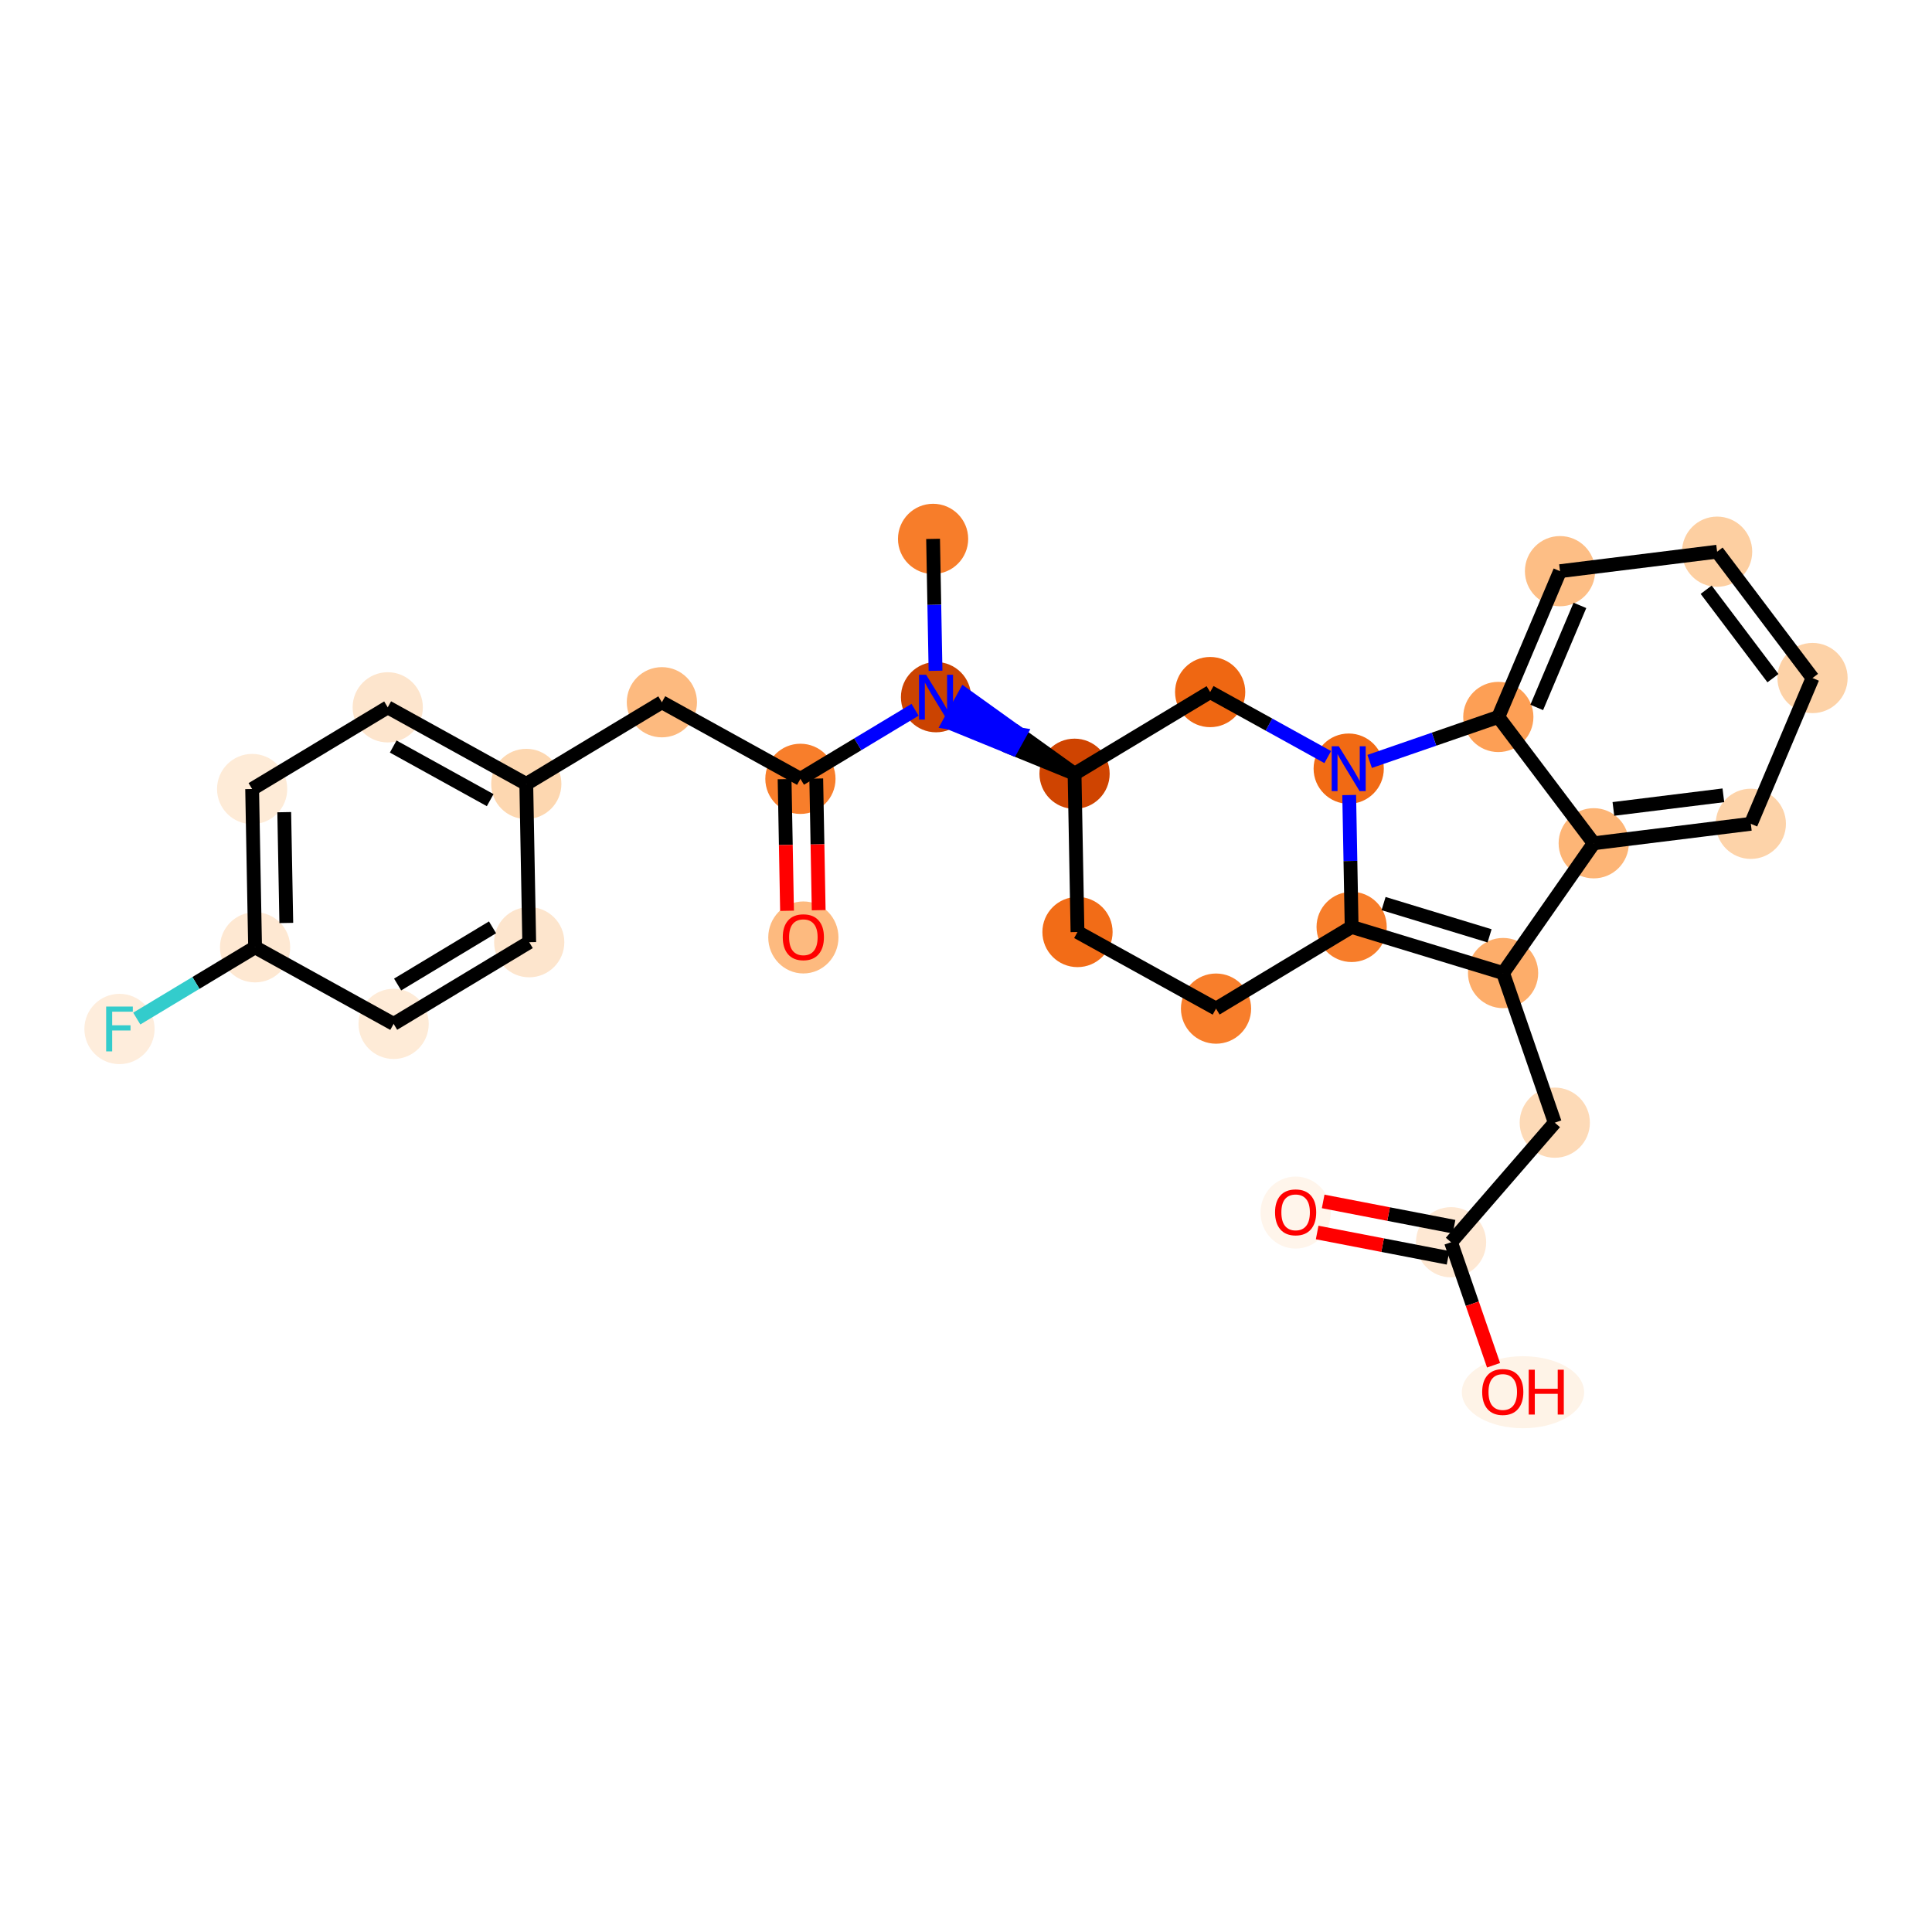 <?xml version='1.0' encoding='iso-8859-1'?>
<svg version='1.1' baseProfile='full'
              xmlns='http://www.w3.org/2000/svg'
                      xmlns:rdkit='http://www.rdkit.org/xml'
                      xmlns:xlink='http://www.w3.org/1999/xlink'
                  xml:space='preserve'
width='280px' height='280px' viewBox='0 0 280 280'>
<!-- END OF HEADER -->
<rect style='opacity:1.0;fill:#FFFFFF;stroke:none' width='280' height='280' x='0' y='0'> </rect>
<ellipse cx='135.229' cy='78.099' rx='4.588' ry='4.588'  style='fill:#F77D2A;fill-rule:evenodd;stroke:#F77D2A;stroke-width:1.0px;stroke-linecap:butt;stroke-linejoin:miter;stroke-opacity:1' />
<ellipse cx='135.655' cy='101.037' rx='4.588' ry='4.594'  style='fill:#CB4301;fill-rule:evenodd;stroke:#CB4301;stroke-width:1.0px;stroke-linecap:butt;stroke-linejoin:miter;stroke-opacity:1' />
<ellipse cx='116.003' cy='112.875' rx='4.588' ry='4.588'  style='fill:#F87E2B;fill-rule:evenodd;stroke:#F87E2B;stroke-width:1.0px;stroke-linecap:butt;stroke-linejoin:miter;stroke-opacity:1' />
<ellipse cx='116.429' cy='135.864' rx='4.588' ry='4.718'  style='fill:#FDBA7F;fill-rule:evenodd;stroke:#FDBA7F;stroke-width:1.0px;stroke-linecap:butt;stroke-linejoin:miter;stroke-opacity:1' />
<ellipse cx='95.925' cy='101.775' rx='4.588' ry='4.588'  style='fill:#FDBA7F;fill-rule:evenodd;stroke:#FDBA7F;stroke-width:1.0px;stroke-linecap:butt;stroke-linejoin:miter;stroke-opacity:1' />
<ellipse cx='76.273' cy='113.613' rx='4.588' ry='4.588'  style='fill:#FDD7B0;fill-rule:evenodd;stroke:#FDD7B0;stroke-width:1.0px;stroke-linecap:butt;stroke-linejoin:miter;stroke-opacity:1' />
<ellipse cx='56.194' cy='102.512' rx='4.588' ry='4.588'  style='fill:#FDE5CD;fill-rule:evenodd;stroke:#FDE5CD;stroke-width:1.0px;stroke-linecap:butt;stroke-linejoin:miter;stroke-opacity:1' />
<ellipse cx='36.542' cy='114.35' rx='4.588' ry='4.588'  style='fill:#FEEBD7;fill-rule:evenodd;stroke:#FEEBD7;stroke-width:1.0px;stroke-linecap:butt;stroke-linejoin:miter;stroke-opacity:1' />
<ellipse cx='36.968' cy='137.289' rx='4.588' ry='4.588'  style='fill:#FEE8D2;fill-rule:evenodd;stroke:#FEE8D2;stroke-width:1.0px;stroke-linecap:butt;stroke-linejoin:miter;stroke-opacity:1' />
<ellipse cx='17.316' cy='149.127' rx='4.588' ry='4.594'  style='fill:#FEEDDC;fill-rule:evenodd;stroke:#FEEDDC;stroke-width:1.0px;stroke-linecap:butt;stroke-linejoin:miter;stroke-opacity:1' />
<ellipse cx='57.046' cy='148.389' rx='4.588' ry='4.588'  style='fill:#FEEBD7;fill-rule:evenodd;stroke:#FEEBD7;stroke-width:1.0px;stroke-linecap:butt;stroke-linejoin:miter;stroke-opacity:1' />
<ellipse cx='76.698' cy='136.551' rx='4.588' ry='4.588'  style='fill:#FDE5CD;fill-rule:evenodd;stroke:#FDE5CD;stroke-width:1.0px;stroke-linecap:butt;stroke-linejoin:miter;stroke-opacity:1' />
<ellipse cx='155.733' cy='112.138' rx='4.588' ry='4.588'  style='fill:#CF4401;fill-rule:evenodd;stroke:#CF4401;stroke-width:1.0px;stroke-linecap:butt;stroke-linejoin:miter;stroke-opacity:1' />
<ellipse cx='156.159' cy='135.076' rx='4.588' ry='4.588'  style='fill:#F26C17;fill-rule:evenodd;stroke:#F26C17;stroke-width:1.0px;stroke-linecap:butt;stroke-linejoin:miter;stroke-opacity:1' />
<ellipse cx='176.237' cy='146.176' rx='4.588' ry='4.588'  style='fill:#F87E2B;fill-rule:evenodd;stroke:#F87E2B;stroke-width:1.0px;stroke-linecap:butt;stroke-linejoin:miter;stroke-opacity:1' />
<ellipse cx='195.89' cy='134.338' rx='4.588' ry='4.588'  style='fill:#F77D2A;fill-rule:evenodd;stroke:#F77D2A;stroke-width:1.0px;stroke-linecap:butt;stroke-linejoin:miter;stroke-opacity:1' />
<ellipse cx='217.837' cy='141.022' rx='4.588' ry='4.588'  style='fill:#FDAD6A;fill-rule:evenodd;stroke:#FDAD6A;stroke-width:1.0px;stroke-linecap:butt;stroke-linejoin:miter;stroke-opacity:1' />
<ellipse cx='225.33' cy='162.706' rx='4.588' ry='4.588'  style='fill:#FDDAB7;fill-rule:evenodd;stroke:#FDDAB7;stroke-width:1.0px;stroke-linecap:butt;stroke-linejoin:miter;stroke-opacity:1' />
<ellipse cx='210.298' cy='180.037' rx='4.588' ry='4.588'  style='fill:#FEE8D3;fill-rule:evenodd;stroke:#FEE8D3;stroke-width:1.0px;stroke-linecap:butt;stroke-linejoin:miter;stroke-opacity:1' />
<ellipse cx='187.772' cy='175.735' rx='4.588' ry='4.718'  style='fill:#FFF5EB;fill-rule:evenodd;stroke:#FFF5EB;stroke-width:1.0px;stroke-linecap:butt;stroke-linejoin:miter;stroke-opacity:1' />
<ellipse cx='220.723' cy='201.772' rx='8.364' ry='4.718'  style='fill:#FEF3E7;fill-rule:evenodd;stroke:#FEF3E7;stroke-width:1.0px;stroke-linecap:butt;stroke-linejoin:miter;stroke-opacity:1' />
<ellipse cx='230.975' cy='122.214' rx='4.588' ry='4.588'  style='fill:#FDB576;fill-rule:evenodd;stroke:#FDB576;stroke-width:1.0px;stroke-linecap:butt;stroke-linejoin:miter;stroke-opacity:1' />
<ellipse cx='253.743' cy='119.393' rx='4.588' ry='4.588'  style='fill:#FDD3A9;fill-rule:evenodd;stroke:#FDD3A9;stroke-width:1.0px;stroke-linecap:butt;stroke-linejoin:miter;stroke-opacity:1' />
<ellipse cx='262.684' cy='98.264' rx='4.588' ry='4.588'  style='fill:#FDD2A7;fill-rule:evenodd;stroke:#FDD2A7;stroke-width:1.0px;stroke-linecap:butt;stroke-linejoin:miter;stroke-opacity:1' />
<ellipse cx='248.857' cy='79.957' rx='4.588' ry='4.588'  style='fill:#FDCFA1;fill-rule:evenodd;stroke:#FDCFA1;stroke-width:1.0px;stroke-linecap:butt;stroke-linejoin:miter;stroke-opacity:1' />
<ellipse cx='226.089' cy='82.778' rx='4.588' ry='4.588'  style='fill:#FDBE85;fill-rule:evenodd;stroke:#FDBE85;stroke-width:1.0px;stroke-linecap:butt;stroke-linejoin:miter;stroke-opacity:1' />
<ellipse cx='217.148' cy='103.907' rx='4.588' ry='4.588'  style='fill:#FD9F55;fill-rule:evenodd;stroke:#FD9F55;stroke-width:1.0px;stroke-linecap:butt;stroke-linejoin:miter;stroke-opacity:1' />
<ellipse cx='195.464' cy='111.4' rx='4.588' ry='4.594'  style='fill:#F16A14;fill-rule:evenodd;stroke:#F16A14;stroke-width:1.0px;stroke-linecap:butt;stroke-linejoin:miter;stroke-opacity:1' />
<ellipse cx='175.386' cy='100.3' rx='4.588' ry='4.588'  style='fill:#EF6712;fill-rule:evenodd;stroke:#EF6712;stroke-width:1.0px;stroke-linecap:butt;stroke-linejoin:miter;stroke-opacity:1' />
<path class='bond-0 atom-0 atom-1' d='M 135.229,78.099 L 135.407,87.657' style='fill:none;fill-rule:evenodd;stroke:#000000;stroke-width:2.0px;stroke-linecap:butt;stroke-linejoin:miter;stroke-opacity:1' />
<path class='bond-0 atom-0 atom-1' d='M 135.407,87.657 L 135.584,97.215' style='fill:none;fill-rule:evenodd;stroke:#0000FF;stroke-width:2.0px;stroke-linecap:butt;stroke-linejoin:miter;stroke-opacity:1' />
<path class='bond-1 atom-1 atom-2' d='M 132.618,102.867 L 124.31,107.871' style='fill:none;fill-rule:evenodd;stroke:#0000FF;stroke-width:2.0px;stroke-linecap:butt;stroke-linejoin:miter;stroke-opacity:1' />
<path class='bond-1 atom-1 atom-2' d='M 124.31,107.871 L 116.003,112.875' style='fill:none;fill-rule:evenodd;stroke:#000000;stroke-width:2.0px;stroke-linecap:butt;stroke-linejoin:miter;stroke-opacity:1' />
<path class='bond-11 atom-12 atom-1' d='M 155.733,112.138 L 147.768,106.423 L 146.658,108.431 Z' style='fill:#000000;fill-rule:evenodd;fill-opacity:1;stroke:#000000;stroke-width:2.0px;stroke-linecap:butt;stroke-linejoin:miter;stroke-opacity:1;' />
<path class='bond-11 atom-12 atom-1' d='M 147.768,106.423 L 137.583,104.724 L 139.803,100.709 Z' style='fill:#0000FF;fill-rule:evenodd;fill-opacity:1;stroke:#0000FF;stroke-width:2.0px;stroke-linecap:butt;stroke-linejoin:miter;stroke-opacity:1;' />
<path class='bond-11 atom-12 atom-1' d='M 147.768,106.423 L 146.658,108.431 L 137.583,104.724 Z' style='fill:#0000FF;fill-rule:evenodd;fill-opacity:1;stroke:#0000FF;stroke-width:2.0px;stroke-linecap:butt;stroke-linejoin:miter;stroke-opacity:1;' />
<path class='bond-2 atom-2 atom-3' d='M 113.709,112.918 L 113.886,122.458' style='fill:none;fill-rule:evenodd;stroke:#000000;stroke-width:2.0px;stroke-linecap:butt;stroke-linejoin:miter;stroke-opacity:1' />
<path class='bond-2 atom-2 atom-3' d='M 113.886,122.458 L 114.063,131.997' style='fill:none;fill-rule:evenodd;stroke:#FF0000;stroke-width:2.0px;stroke-linecap:butt;stroke-linejoin:miter;stroke-opacity:1' />
<path class='bond-2 atom-2 atom-3' d='M 118.297,112.833 L 118.474,122.372' style='fill:none;fill-rule:evenodd;stroke:#000000;stroke-width:2.0px;stroke-linecap:butt;stroke-linejoin:miter;stroke-opacity:1' />
<path class='bond-2 atom-2 atom-3' d='M 118.474,122.372 L 118.651,131.912' style='fill:none;fill-rule:evenodd;stroke:#FF0000;stroke-width:2.0px;stroke-linecap:butt;stroke-linejoin:miter;stroke-opacity:1' />
<path class='bond-3 atom-2 atom-4' d='M 116.003,112.875 L 95.925,101.775' style='fill:none;fill-rule:evenodd;stroke:#000000;stroke-width:2.0px;stroke-linecap:butt;stroke-linejoin:miter;stroke-opacity:1' />
<path class='bond-4 atom-4 atom-5' d='M 95.925,101.775 L 76.273,113.613' style='fill:none;fill-rule:evenodd;stroke:#000000;stroke-width:2.0px;stroke-linecap:butt;stroke-linejoin:miter;stroke-opacity:1' />
<path class='bond-5 atom-5 atom-6' d='M 76.273,113.613 L 56.194,102.512' style='fill:none;fill-rule:evenodd;stroke:#000000;stroke-width:2.0px;stroke-linecap:butt;stroke-linejoin:miter;stroke-opacity:1' />
<path class='bond-5 atom-5 atom-6' d='M 71.041,115.963 L 56.986,108.193' style='fill:none;fill-rule:evenodd;stroke:#000000;stroke-width:2.0px;stroke-linecap:butt;stroke-linejoin:miter;stroke-opacity:1' />
<path class='bond-28 atom-11 atom-5' d='M 76.698,136.551 L 76.273,113.613' style='fill:none;fill-rule:evenodd;stroke:#000000;stroke-width:2.0px;stroke-linecap:butt;stroke-linejoin:miter;stroke-opacity:1' />
<path class='bond-6 atom-6 atom-7' d='M 56.194,102.512 L 36.542,114.35' style='fill:none;fill-rule:evenodd;stroke:#000000;stroke-width:2.0px;stroke-linecap:butt;stroke-linejoin:miter;stroke-opacity:1' />
<path class='bond-7 atom-7 atom-8' d='M 36.542,114.35 L 36.968,137.289' style='fill:none;fill-rule:evenodd;stroke:#000000;stroke-width:2.0px;stroke-linecap:butt;stroke-linejoin:miter;stroke-opacity:1' />
<path class='bond-7 atom-7 atom-8' d='M 41.194,117.706 L 41.492,133.763' style='fill:none;fill-rule:evenodd;stroke:#000000;stroke-width:2.0px;stroke-linecap:butt;stroke-linejoin:miter;stroke-opacity:1' />
<path class='bond-8 atom-8 atom-9' d='M 36.968,137.289 L 28.395,142.453' style='fill:none;fill-rule:evenodd;stroke:#000000;stroke-width:2.0px;stroke-linecap:butt;stroke-linejoin:miter;stroke-opacity:1' />
<path class='bond-8 atom-8 atom-9' d='M 28.395,142.453 L 19.821,147.618' style='fill:none;fill-rule:evenodd;stroke:#33CCCC;stroke-width:2.0px;stroke-linecap:butt;stroke-linejoin:miter;stroke-opacity:1' />
<path class='bond-9 atom-8 atom-10' d='M 36.968,137.289 L 57.046,148.389' style='fill:none;fill-rule:evenodd;stroke:#000000;stroke-width:2.0px;stroke-linecap:butt;stroke-linejoin:miter;stroke-opacity:1' />
<path class='bond-10 atom-10 atom-11' d='M 57.046,148.389 L 76.698,136.551' style='fill:none;fill-rule:evenodd;stroke:#000000;stroke-width:2.0px;stroke-linecap:butt;stroke-linejoin:miter;stroke-opacity:1' />
<path class='bond-10 atom-10 atom-11' d='M 57.626,142.683 L 71.383,134.396' style='fill:none;fill-rule:evenodd;stroke:#000000;stroke-width:2.0px;stroke-linecap:butt;stroke-linejoin:miter;stroke-opacity:1' />
<path class='bond-12 atom-12 atom-13' d='M 155.733,112.138 L 156.159,135.076' style='fill:none;fill-rule:evenodd;stroke:#000000;stroke-width:2.0px;stroke-linecap:butt;stroke-linejoin:miter;stroke-opacity:1' />
<path class='bond-29 atom-28 atom-12' d='M 175.386,100.3 L 155.733,112.138' style='fill:none;fill-rule:evenodd;stroke:#000000;stroke-width:2.0px;stroke-linecap:butt;stroke-linejoin:miter;stroke-opacity:1' />
<path class='bond-13 atom-13 atom-14' d='M 156.159,135.076 L 176.237,146.176' style='fill:none;fill-rule:evenodd;stroke:#000000;stroke-width:2.0px;stroke-linecap:butt;stroke-linejoin:miter;stroke-opacity:1' />
<path class='bond-14 atom-14 atom-15' d='M 176.237,146.176 L 195.89,134.338' style='fill:none;fill-rule:evenodd;stroke:#000000;stroke-width:2.0px;stroke-linecap:butt;stroke-linejoin:miter;stroke-opacity:1' />
<path class='bond-15 atom-15 atom-16' d='M 195.89,134.338 L 217.837,141.022' style='fill:none;fill-rule:evenodd;stroke:#000000;stroke-width:2.0px;stroke-linecap:butt;stroke-linejoin:miter;stroke-opacity:1' />
<path class='bond-15 atom-15 atom-16' d='M 200.518,130.952 L 215.881,135.63' style='fill:none;fill-rule:evenodd;stroke:#000000;stroke-width:2.0px;stroke-linecap:butt;stroke-linejoin:miter;stroke-opacity:1' />
<path class='bond-30 atom-27 atom-15' d='M 195.535,115.222 L 195.712,124.78' style='fill:none;fill-rule:evenodd;stroke:#0000FF;stroke-width:2.0px;stroke-linecap:butt;stroke-linejoin:miter;stroke-opacity:1' />
<path class='bond-30 atom-27 atom-15' d='M 195.712,124.78 L 195.89,134.338' style='fill:none;fill-rule:evenodd;stroke:#000000;stroke-width:2.0px;stroke-linecap:butt;stroke-linejoin:miter;stroke-opacity:1' />
<path class='bond-16 atom-16 atom-17' d='M 217.837,141.022 L 225.33,162.706' style='fill:none;fill-rule:evenodd;stroke:#000000;stroke-width:2.0px;stroke-linecap:butt;stroke-linejoin:miter;stroke-opacity:1' />
<path class='bond-20 atom-16 atom-21' d='M 217.837,141.022 L 230.975,122.214' style='fill:none;fill-rule:evenodd;stroke:#000000;stroke-width:2.0px;stroke-linecap:butt;stroke-linejoin:miter;stroke-opacity:1' />
<path class='bond-17 atom-17 atom-18' d='M 225.33,162.706 L 210.298,180.037' style='fill:none;fill-rule:evenodd;stroke:#000000;stroke-width:2.0px;stroke-linecap:butt;stroke-linejoin:miter;stroke-opacity:1' />
<path class='bond-18 atom-18 atom-19' d='M 210.733,177.785 L 201.248,175.952' style='fill:none;fill-rule:evenodd;stroke:#000000;stroke-width:2.0px;stroke-linecap:butt;stroke-linejoin:miter;stroke-opacity:1' />
<path class='bond-18 atom-18 atom-19' d='M 201.248,175.952 L 191.764,174.119' style='fill:none;fill-rule:evenodd;stroke:#FF0000;stroke-width:2.0px;stroke-linecap:butt;stroke-linejoin:miter;stroke-opacity:1' />
<path class='bond-18 atom-18 atom-19' d='M 209.863,182.29 L 200.378,180.457' style='fill:none;fill-rule:evenodd;stroke:#000000;stroke-width:2.0px;stroke-linecap:butt;stroke-linejoin:miter;stroke-opacity:1' />
<path class='bond-18 atom-18 atom-19' d='M 200.378,180.457 L 190.893,178.624' style='fill:none;fill-rule:evenodd;stroke:#FF0000;stroke-width:2.0px;stroke-linecap:butt;stroke-linejoin:miter;stroke-opacity:1' />
<path class='bond-19 atom-18 atom-20' d='M 210.298,180.037 L 213.378,188.95' style='fill:none;fill-rule:evenodd;stroke:#000000;stroke-width:2.0px;stroke-linecap:butt;stroke-linejoin:miter;stroke-opacity:1' />
<path class='bond-19 atom-18 atom-20' d='M 213.378,188.95 L 216.458,197.863' style='fill:none;fill-rule:evenodd;stroke:#FF0000;stroke-width:2.0px;stroke-linecap:butt;stroke-linejoin:miter;stroke-opacity:1' />
<path class='bond-21 atom-21 atom-22' d='M 230.975,122.214 L 253.743,119.393' style='fill:none;fill-rule:evenodd;stroke:#000000;stroke-width:2.0px;stroke-linecap:butt;stroke-linejoin:miter;stroke-opacity:1' />
<path class='bond-21 atom-21 atom-22' d='M 233.826,117.237 L 249.764,115.262' style='fill:none;fill-rule:evenodd;stroke:#000000;stroke-width:2.0px;stroke-linecap:butt;stroke-linejoin:miter;stroke-opacity:1' />
<path class='bond-31 atom-26 atom-21' d='M 217.148,103.907 L 230.975,122.214' style='fill:none;fill-rule:evenodd;stroke:#000000;stroke-width:2.0px;stroke-linecap:butt;stroke-linejoin:miter;stroke-opacity:1' />
<path class='bond-22 atom-22 atom-23' d='M 253.743,119.393 L 262.684,98.264' style='fill:none;fill-rule:evenodd;stroke:#000000;stroke-width:2.0px;stroke-linecap:butt;stroke-linejoin:miter;stroke-opacity:1' />
<path class='bond-23 atom-23 atom-24' d='M 262.684,98.264 L 248.857,79.957' style='fill:none;fill-rule:evenodd;stroke:#000000;stroke-width:2.0px;stroke-linecap:butt;stroke-linejoin:miter;stroke-opacity:1' />
<path class='bond-23 atom-23 atom-24' d='M 256.949,98.284 L 247.27,85.469' style='fill:none;fill-rule:evenodd;stroke:#000000;stroke-width:2.0px;stroke-linecap:butt;stroke-linejoin:miter;stroke-opacity:1' />
<path class='bond-24 atom-24 atom-25' d='M 248.857,79.957 L 226.089,82.778' style='fill:none;fill-rule:evenodd;stroke:#000000;stroke-width:2.0px;stroke-linecap:butt;stroke-linejoin:miter;stroke-opacity:1' />
<path class='bond-25 atom-25 atom-26' d='M 226.089,82.778 L 217.148,103.907' style='fill:none;fill-rule:evenodd;stroke:#000000;stroke-width:2.0px;stroke-linecap:butt;stroke-linejoin:miter;stroke-opacity:1' />
<path class='bond-25 atom-25 atom-26' d='M 228.973,87.736 L 222.715,102.526' style='fill:none;fill-rule:evenodd;stroke:#000000;stroke-width:2.0px;stroke-linecap:butt;stroke-linejoin:miter;stroke-opacity:1' />
<path class='bond-26 atom-26 atom-27' d='M 217.148,103.907 L 207.825,107.129' style='fill:none;fill-rule:evenodd;stroke:#000000;stroke-width:2.0px;stroke-linecap:butt;stroke-linejoin:miter;stroke-opacity:1' />
<path class='bond-26 atom-26 atom-27' d='M 207.825,107.129 L 198.501,110.35' style='fill:none;fill-rule:evenodd;stroke:#0000FF;stroke-width:2.0px;stroke-linecap:butt;stroke-linejoin:miter;stroke-opacity:1' />
<path class='bond-27 atom-27 atom-28' d='M 192.426,109.721 L 183.906,105.01' style='fill:none;fill-rule:evenodd;stroke:#0000FF;stroke-width:2.0px;stroke-linecap:butt;stroke-linejoin:miter;stroke-opacity:1' />
<path class='bond-27 atom-27 atom-28' d='M 183.906,105.01 L 175.386,100.3' style='fill:none;fill-rule:evenodd;stroke:#000000;stroke-width:2.0px;stroke-linecap:butt;stroke-linejoin:miter;stroke-opacity:1' />
<path  class='atom-1' d='M 134.219 97.789
L 136.348 101.23
Q 136.559 101.57, 136.899 102.184
Q 137.238 102.799, 137.257 102.836
L 137.257 97.789
L 138.119 97.789
L 138.119 104.286
L 137.229 104.286
L 134.944 100.523
Q 134.678 100.083, 134.393 99.578
Q 134.118 99.073, 134.036 98.917
L 134.036 104.286
L 133.191 104.286
L 133.191 97.789
L 134.219 97.789
' fill='#0000FF'/>
<path  class='atom-3' d='M 113.446 135.832
Q 113.446 134.272, 114.217 133.4
Q 114.988 132.528, 116.429 132.528
Q 117.87 132.528, 118.64 133.4
Q 119.411 134.272, 119.411 135.832
Q 119.411 137.41, 118.631 138.31
Q 117.851 139.2, 116.429 139.2
Q 114.997 139.2, 114.217 138.31
Q 113.446 137.42, 113.446 135.832
M 116.429 138.466
Q 117.42 138.466, 117.952 137.805
Q 118.494 137.135, 118.494 135.832
Q 118.494 134.556, 117.952 133.914
Q 117.42 133.262, 116.429 133.262
Q 115.438 133.262, 114.896 133.905
Q 114.364 134.547, 114.364 135.832
Q 114.364 137.144, 114.896 137.805
Q 115.438 138.466, 116.429 138.466
' fill='#FF0000'/>
<path  class='atom-9' d='M 15.384 145.878
L 19.247 145.878
L 19.247 146.621
L 16.256 146.621
L 16.256 148.594
L 18.917 148.594
L 18.917 149.347
L 16.256 149.347
L 16.256 152.375
L 15.384 152.375
L 15.384 145.878
' fill='#33CCCC'/>
<path  class='atom-19' d='M 184.79 175.703
Q 184.79 174.143, 185.561 173.271
Q 186.332 172.399, 187.772 172.399
Q 189.213 172.399, 189.984 173.271
Q 190.755 174.143, 190.755 175.703
Q 190.755 177.282, 189.975 178.181
Q 189.195 179.071, 187.772 179.071
Q 186.341 179.071, 185.561 178.181
Q 184.79 177.291, 184.79 175.703
M 187.772 178.337
Q 188.763 178.337, 189.296 177.676
Q 189.837 177.006, 189.837 175.703
Q 189.837 174.428, 189.296 173.785
Q 188.763 173.134, 187.772 173.134
Q 186.781 173.134, 186.24 173.776
Q 185.707 174.418, 185.707 175.703
Q 185.707 177.015, 186.24 177.676
Q 186.781 178.337, 187.772 178.337
' fill='#FF0000'/>
<path  class='atom-20' d='M 214.809 201.74
Q 214.809 200.18, 215.58 199.308
Q 216.351 198.436, 217.791 198.436
Q 219.232 198.436, 220.003 199.308
Q 220.774 200.18, 220.774 201.74
Q 220.774 203.318, 219.994 204.218
Q 219.214 205.108, 217.791 205.108
Q 216.36 205.108, 215.58 204.218
Q 214.809 203.327, 214.809 201.74
M 217.791 204.374
Q 218.782 204.374, 219.315 203.713
Q 219.856 203.043, 219.856 201.74
Q 219.856 200.464, 219.315 199.822
Q 218.782 199.17, 217.791 199.17
Q 216.8 199.17, 216.259 199.813
Q 215.726 200.455, 215.726 201.74
Q 215.726 203.052, 216.259 203.713
Q 216.8 204.374, 217.791 204.374
' fill='#FF0000'/>
<path  class='atom-20' d='M 221.554 198.51
L 222.435 198.51
L 222.435 201.272
L 225.757 201.272
L 225.757 198.51
L 226.638 198.51
L 226.638 205.007
L 225.757 205.007
L 225.757 202.006
L 222.435 202.006
L 222.435 205.007
L 221.554 205.007
L 221.554 198.51
' fill='#FF0000'/>
<path  class='atom-27' d='M 194.028 108.152
L 196.157 111.593
Q 196.368 111.932, 196.707 112.547
Q 197.047 113.162, 197.065 113.199
L 197.065 108.152
L 197.928 108.152
L 197.928 114.649
L 197.038 114.649
L 194.753 110.886
Q 194.486 110.446, 194.202 109.941
Q 193.927 109.436, 193.844 109.28
L 193.844 114.649
L 193 114.649
L 193 108.152
L 194.028 108.152
' fill='#0000FF'/>
</svg>
